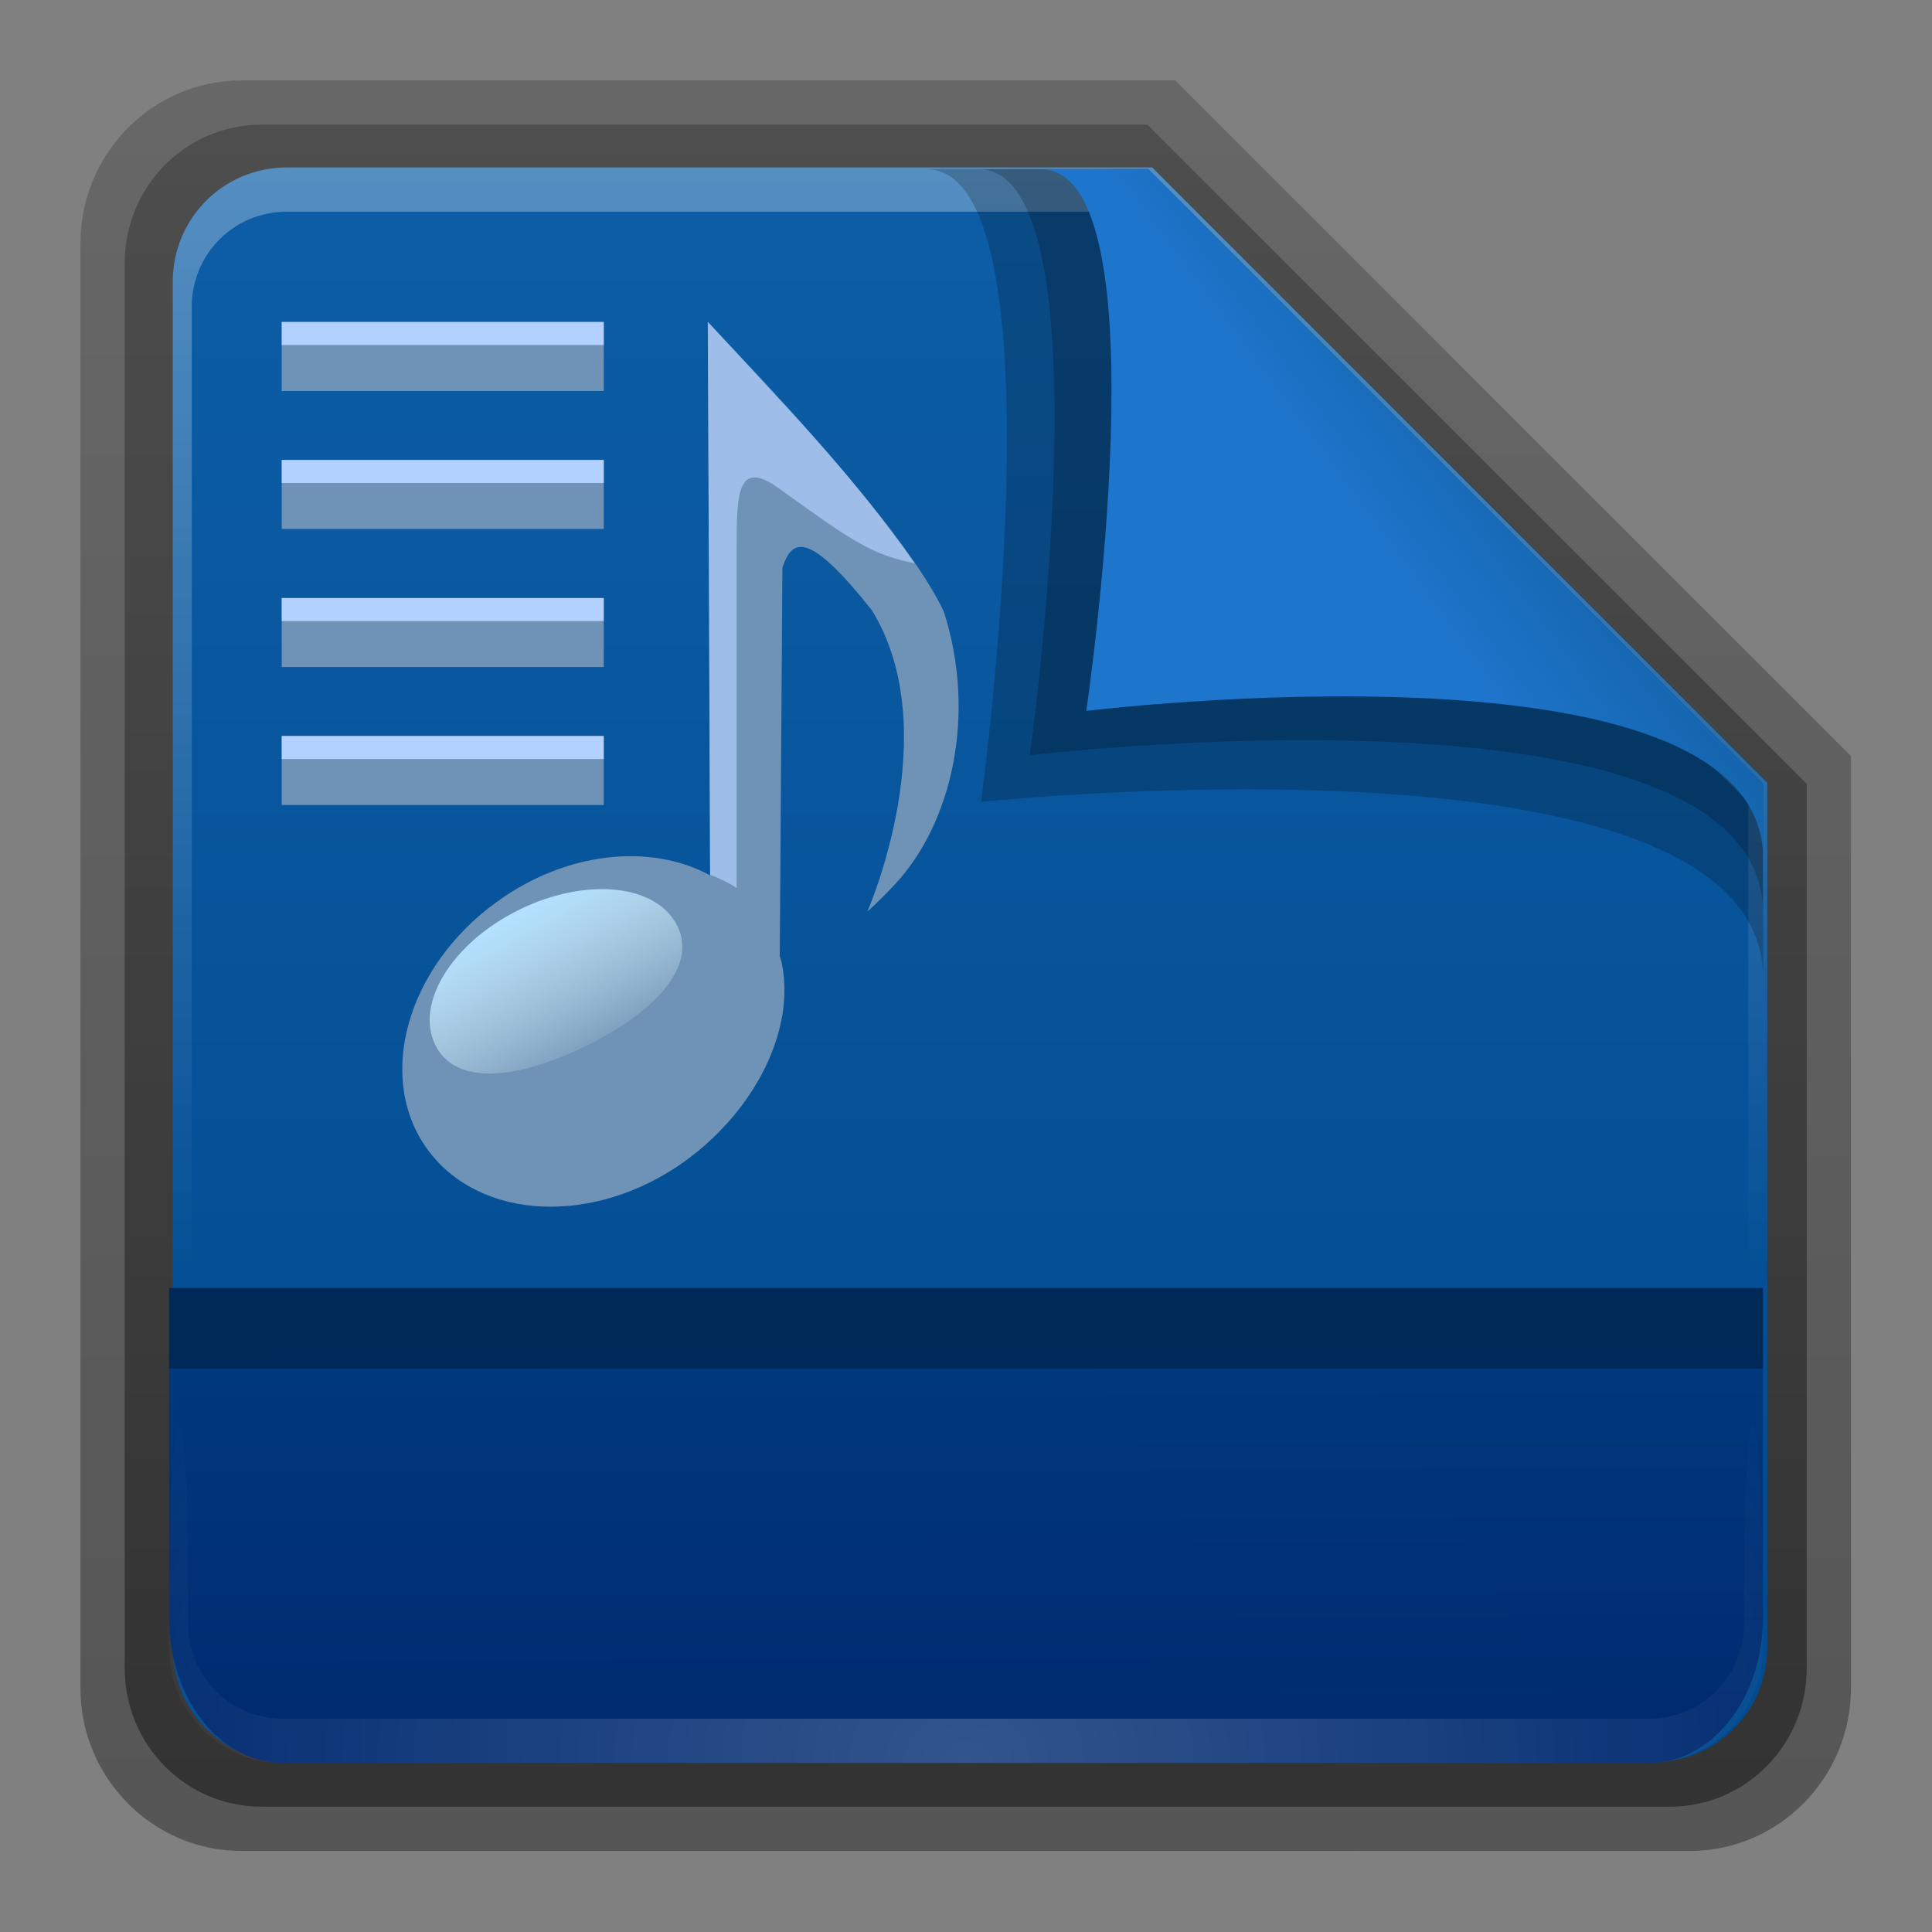 <?xml version="1.0" encoding="UTF-8" standalone="no"?>
<svg
   xmlns:dc="http://purl.org/dc/elements/1.1/"
   xmlns:cc="http://creativecommons.org/ns#"
   xmlns:rdf="http://www.w3.org/1999/02/22-rdf-syntax-ns#"
   xmlns:svg="http://www.w3.org/2000/svg"
   xmlns="http://www.w3.org/2000/svg"
   xmlns:xlink="http://www.w3.org/1999/xlink"
   version="1.1"
   id="svg18157"
   height="24"
   width="24">
  <rect width="100%" height="100%" fill="#808080" stroke="none"/>
  <defs
     id="defs18159">
    <linearGradient
       y2="35.582"
       x2="42.471"
       y1="11.953"
       x1="42.471"
       gradientTransform="matrix(0.892,0,0,1.058,3.121,5.354)"
       gradientUnits="userSpaceOnUse"
       id="linearGradient12489"
       xlink:href="#linearGradient3454-2-5-0-3" />
    <linearGradient
       id="linearGradient3454-2-5-0-3">
      <stop
         id="stop3456-4-9-38-1"
         style="stop-color:#ffffff;stop-opacity:1"
         offset="0" />
      <stop
         id="stop3458-39-80-3-5"
         style="stop-color:#ffffff;stop-opacity:0.235"
         offset="0.01" />
      <stop
         id="stop3460-7-0-2-4"
         style="stop-color:#ffffff;stop-opacity:0.157"
         offset="0.99" />
      <stop
         id="stop3462-0-9-8-7"
         style="stop-color:#ffffff;stop-opacity:0.392"
         offset="1" />
    </linearGradient>
    <linearGradient
       y2="36.658"
       x2="22.809"
       y1="49.629"
       x1="22.935"
       gradientTransform="matrix(1.145,0,0,0.998,-3.466,1.099)"
       gradientUnits="userSpaceOnUse"
       id="linearGradient12487"
       xlink:href="#linearGradient6129-963-697-142-998-580-273-44-2-2" />
    <linearGradient
       id="linearGradient6129-963-697-142-998-580-273-44-2-2">
      <stop
         offset="0"
         style="stop-color:#0a0a0a;stop-opacity:0.498"
         id="stop2661-01-6-2" />
      <stop
         offset="1"
         style="stop-color:#0a0a0a;stop-opacity:0"
         id="stop2663-64-5-5" />
    </linearGradient>
    <linearGradient
       y2="43.761"
       x2="35.793"
       y1="17.118"
       x1="35.793"
       gradientTransform="matrix(1,0,0,1.036,2.0849371e-6,-1.589)"
       gradientUnits="userSpaceOnUse"
       id="linearGradient12481"
       xlink:href="#linearGradient4632-0-6-4-7" />
    <linearGradient
       id="linearGradient4632-0-6-4">
      <stop
         id="stop4634-4-4-7"
         offset="0"
         style="stop-color:#aacb7d;stop-opacity:1;" />
      <stop
         id="stop4636-3-1-5"
         offset="1"
         style="stop-color:#709937;stop-opacity:1;" />
    </linearGradient>
    <radialGradient
       r="117.143"
       fy="486.648"
       fx="605.714"
       cy="486.648"
       cx="605.714"
       gradientTransform="matrix(-0.031,0,0,0.025,23.39,31.942)"
       gradientUnits="userSpaceOnUse"
       id="radialGradient12475"
       xlink:href="#linearGradient5060-820-91-9-0" />
    <linearGradient
       id="linearGradient5060-820-91-9-0">
      <stop
         offset="0"
         style="stop-color:#000000;stop-opacity:1"
         id="stop2681-778-5-1" />
      <stop
         offset="1"
         style="stop-color:#000000;stop-opacity:0"
         id="stop2683-2-86-2" />
    </linearGradient>
    <radialGradient
       r="117.143"
       fy="486.648"
       fx="605.714"
       cy="486.648"
       cx="605.714"
       gradientTransform="matrix(0.031,0,0,0.025,24.61,31.942)"
       gradientUnits="userSpaceOnUse"
       id="radialGradient12471"
       xlink:href="#linearGradient5060-179-37-4-0" />
    <linearGradient
       id="linearGradient5060-179-37-4-0">
      <stop
         offset="0"
         style="stop-color:#000000;stop-opacity:1"
         id="stop2675-91-9-2" />
      <stop
         offset="1"
         style="stop-color:#000000;stop-opacity:0"
         id="stop2677-09-0-9" />
    </linearGradient>
    <linearGradient
       y2="609.505"
       x2="302.857"
       y1="366.648"
       x1="302.857"
       gradientTransform="matrix(0.079,0,0,0.025,-4.693,31.942)"
       gradientUnits="userSpaceOnUse"
       id="linearGradient12467"
       xlink:href="#linearGradient5048-585-73-1-5" />
    <linearGradient
       id="linearGradient5048-585-73-1-5">
      <stop
         offset="0"
         style="stop-color:#000000;stop-opacity:0"
         id="stop2667-99-4-6" />
      <stop
         offset="0.5"
         style="stop-color:#000000;stop-opacity:1"
         id="stop2669-5-9-4" />
      <stop
         offset="1"
         style="stop-color:#000000;stop-opacity:0"
         id="stop2671-56-4-2" />
    </linearGradient>
    <linearGradient
       y2="34.143"
       x2="21.37"
       y1="4.248"
       x1="21.37"
       gradientTransform="matrix(0.892,0,0,1.058,3.121,5.354)"
       gradientUnits="userSpaceOnUse"
       id="linearGradient12463"
       xlink:href="#linearGradient4507-0-4-7" />
    <linearGradient
       id="linearGradient4507-0-4-7">
      <stop
         offset="0"
         style="stop-color:#ffffff;stop-opacity:1"
         id="stop4509-35-6-1" />
      <stop
         offset="0.074"
         style="stop-color:#ffffff;stop-opacity:0.235"
         id="stop4511-46-3-8" />
      <stop
         offset="0.99"
         style="stop-color:#ffffff;stop-opacity:0.157"
         id="stop4513-15-5-9" />
      <stop
         offset="1"
         style="stop-color:#ffffff;stop-opacity:0.392"
         id="stop4515-1-1-8" />
    </linearGradient>
    <linearGradient
       id="linearGradient4646-7-4-3">
      <stop
         id="stop4648-8-0-3"
         style="stop-color:#f9f9f9;stop-opacity:1"
         offset="0" />
      <stop
         id="stop4650-1-7-3"
         style="stop-color:#d8d8d8;stop-opacity:1"
         offset="1" />
    </linearGradient>
    <linearGradient
       id="linearGradient3104-8-8-97-4-6-11-5-5">
      <stop
         id="stop3106-5-4-3-5-0-2-1-0"
         style="stop-color:#000000;stop-opacity:0.322"
         offset="0" />
      <stop
         id="stop3108-4-3-7-8-2-0-7-9"
         style="stop-color:#000000;stop-opacity:0.278"
         offset="1" />
    </linearGradient>
    <linearGradient
       xlink:href="#linearGradient3104-8-8-97-4-6-11-5-5"
       id="linearGradient18155"
       gradientUnits="userSpaceOnUse"
       gradientTransform="matrix(0.807,0,0,0.834,106.877,-0.07)"
       x1="-51.786"
       y1="53.514"
       x2="-51.786"
       y2="3.634" />
    <linearGradient
       xlink:href="#linearGradient7012-661-145-733-759-865-745"
       id="linearGradient3840"
       x1="22.559"
       y1="16.466"
       x2="22.559"
       y2="44.377"
       gradientUnits="userSpaceOnUse" />
    <radialGradient
       xlink:href="#linearGradient3484"
       id="radialGradient3070"
       gradientUnits="userSpaceOnUse"
       gradientTransform="matrix(-1.274898e-8,1.714,-2.159,-1.4599595e-8,12.809,2.857)"
       cx="3"
       cy="5.017"
       fx="3"
       fy="5.017"
       r="21" />
    <linearGradient
       xlink:href="#linearGradient6404"
       id="linearGradient3068"
       gradientUnits="userSpaceOnUse"
       gradientTransform="translate(-50.941)"
       x1="62.989"
       y1="13.183"
       x2="62.989"
       y2="16.19" />
    <linearGradient
       xlink:href="#linearGradient3390"
       id="linearGradient3061"
       gradientUnits="userSpaceOnUse"
       gradientTransform="translate(-53.765,-0.114)"
       x1="82.453"
       y1="45.114"
       x2="65.34"
       y2="15.944" />
    <linearGradient
       xlink:href="#linearGradient6129-963-697-142-998-580-273"
       id="linearGradient3056"
       gradientUnits="userSpaceOnUse"
       gradientTransform="matrix(1.145,0,0,0.998,-3.466,1.099)"
       x1="22.935"
       y1="49.629"
       x2="22.809"
       y2="36.658" />
    <radialGradient
       xlink:href="#linearGradient6087-437-184-795-110-662-495"
       id="radialGradient3053"
       gradientUnits="userSpaceOnUse"
       gradientTransform="matrix(0,1.208,-1.627,0,26.372,8.266)"
       cx="7.265"
       cy="8.302"
       fx="7.265"
       fy="8.302"
       r="20.98" />
    <linearGradient
       xlink:href="#linearGradient8265-821-176-38-919-66-249"
       id="linearGradient3050"
       gradientUnits="userSpaceOnUse"
       x1="11.566"
       y1="22.292"
       x2="15.215"
       y2="33.955" />
    <linearGradient
       x1="11.566"
       y1="22.292"
       x2="15.215"
       y2="33.955"
       id="linearGradient3466"
       xlink:href="#linearGradient8265-821-176-38-919-66-249"
       gradientUnits="userSpaceOnUse" />
    <linearGradient
       id="linearGradient8265-821-176-38-919-66-249">
      <stop
         id="stop2687"
         style="stop-color:#ffffff;stop-opacity:0.2"
         offset="0" />
      <stop
         id="stop2689"
         style="stop-color:#ffffff;stop-opacity:0"
         offset="1" />
    </linearGradient>
    <radialGradient
       cx="7.265"
       cy="8.302"
       r="20.98"
       fx="7.265"
       fy="8.302"
       id="radialGradient2442-940-759"
       xlink:href="#linearGradient6087-437-184-795-110-662-495"
       gradientUnits="userSpaceOnUse"
       gradientTransform="matrix(0,1.208,-1.627,0,26.372,8.266)" />
    <linearGradient
       id="linearGradient6087-437-184-795-110-662-495">
      <stop
         id="stop2693"
         style="stop-color:#ffffff;stop-opacity:0.4"
         offset="0" />
      <stop
         id="stop2695"
         style="stop-color:#ffffff;stop-opacity:0"
         offset="1" />
    </linearGradient>
    <linearGradient
       x1="22.935"
       y1="49.629"
       x2="22.809"
       y2="36.658"
       id="linearGradient6462-657-405"
       xlink:href="#linearGradient6129-963-697-142-998-580-273"
       gradientUnits="userSpaceOnUse"
       gradientTransform="matrix(1.145,0,0,0.998,-3.466,1.099)" />
    <linearGradient
       id="linearGradient6129-963-697-142-998-580-273">
      <stop
         id="stop2661"
         style="stop-color:#0a0a0a;stop-opacity:0.498"
         offset="0" />
      <stop
         id="stop2663"
         style="stop-color:#0a0a0a;stop-opacity:0"
         offset="1" />
    </linearGradient>
    <radialGradient
       cx="63.969"
       cy="14.113"
       r="23.097"
       fx="63.969"
       fy="14.113"
       id="radialGradient3404"
       xlink:href="#linearGradient7012-661-145-733-759-865-745"
       gradientUnits="userSpaceOnUse"
       gradientTransform="matrix(1.565,-9.5143002e-8,6.1772287e-8,1.016,-86.213,8.146)" />
    <linearGradient
       id="linearGradient7012-661-145-733-759-865-745">
      <stop
         id="stop2699"
         style="stop-color:#aacb7d;stop-opacity:1"
         offset="0" />
      <stop
         id="stop2701"
         style="stop-color:#709937;stop-opacity:1"
         offset="1" />
    </linearGradient>
    <linearGradient
       x1="82.453"
       y1="45.114"
       x2="65.34"
       y2="15.944"
       id="linearGradient3412"
       xlink:href="#linearGradient3390"
       gradientUnits="userSpaceOnUse"
       gradientTransform="translate(-53.765,-0.114)" />
    <linearGradient
       id="linearGradient3390">
      <stop
         id="stop3392"
         style="stop-color:#51751e;stop-opacity:1"
         offset="0" />
      <stop
         id="stop3394"
         style="stop-color:#51751e;stop-opacity:1"
         offset="1" />
    </linearGradient>
    <linearGradient
       x1="302.857"
       y1="366.648"
       x2="302.857"
       y2="609.505"
       id="linearGradient7596-975"
       xlink:href="#linearGradient5048-585"
       gradientUnits="userSpaceOnUse"
       gradientTransform="matrix(0.083,0,0,0.037,-5.941,25.412)" />
    <linearGradient
       id="linearGradient5048-585">
      <stop
         id="stop2667"
         style="stop-color:#000000;stop-opacity:0"
         offset="0" />
      <stop
         id="stop2669"
         style="stop-color:#000000;stop-opacity:1"
         offset="0.5" />
      <stop
         id="stop2671"
         style="stop-color:#000000;stop-opacity:0"
         offset="1" />
    </linearGradient>
    <radialGradient
       cx="605.714"
       cy="486.648"
       r="117.143"
       fx="605.714"
       fy="486.648"
       id="radialGradient7598-526"
       xlink:href="#linearGradient5060-179"
       gradientUnits="userSpaceOnUse"
       gradientTransform="matrix(0.032,0,0,0.037,24.637,25.412)" />
    <linearGradient
       id="linearGradient5060-179">
      <stop
         id="stop2675"
         style="stop-color:#000000;stop-opacity:1"
         offset="0" />
      <stop
         id="stop2677"
         style="stop-color:#000000;stop-opacity:0"
         offset="1" />
    </linearGradient>
    <radialGradient
       cx="605.714"
       cy="486.648"
       r="117.143"
       fx="605.714"
       fy="486.648"
       id="radialGradient7600-312"
       xlink:href="#linearGradient5060-820"
       gradientUnits="userSpaceOnUse"
       gradientTransform="matrix(-0.032,0,0,0.037,23.363,25.412)" />
    <linearGradient
       id="linearGradient5060-820">
      <stop
         id="stop2681"
         style="stop-color:#000000;stop-opacity:1"
         offset="0" />
      <stop
         id="stop2683"
         style="stop-color:#000000;stop-opacity:0"
         offset="1" />
    </linearGradient>
    <linearGradient
       x1="62.989"
       y1="13.183"
       x2="62.989"
       y2="16.19"
       id="linearGradient3482"
       xlink:href="#linearGradient6404"
       gradientUnits="userSpaceOnUse"
       gradientTransform="translate(-50.941)" />
    <linearGradient
       id="linearGradient6404">
      <stop
         id="stop6406"
         style="stop-color:#f9f9f9;stop-opacity:1"
         offset="0" />
      <stop
         id="stop6408"
         style="stop-color:#c9c9c9;stop-opacity:1"
         offset="1" />
    </linearGradient>
    <radialGradient
       cx="3"
       cy="5.017"
       r="21"
       fx="3"
       fy="5.017"
       id="radialGradient3470"
       xlink:href="#linearGradient3484"
       gradientUnits="userSpaceOnUse"
       gradientTransform="matrix(-1.274898e-8,1.714,-2.159,-1.4599595e-8,12.809,2.857)" />
    <linearGradient
       id="linearGradient3484">
      <stop
         id="stop3486"
         style="stop-color:#bdbdbd;stop-opacity:1"
         offset="0" />
      <stop
         id="stop3488"
         style="stop-color:#d0d0d0;stop-opacity:1"
         offset="1" />
    </linearGradient>
    <linearGradient
       x1="86.133"
       y1="105.105"
       x2="84.639"
       y2="20.895"
       id="linearGradient2606"
       xlink:href="#linearGradient5128"
       gradientUnits="userSpaceOnUse"
       gradientTransform="matrix(0.201,0,0,0.201,18.11,20.312)" />
    <linearGradient
       id="linearGradient5128">
      <stop
         id="stop5130"
         style="stop-color:#ffffff;stop-opacity:1"
         offset="0" />
      <stop
         id="stop5132"
         style="stop-color:#959595;stop-opacity:1"
         offset="1" />
    </linearGradient>
    <linearGradient
       x1="32.036"
       y1="19"
       x2="32.036"
       y2="47.012"
       id="linearGradient3413"
       xlink:href="#linearGradient3309"
       gradientUnits="userSpaceOnUse" />
    <linearGradient
       x1="63.999"
       y1="3.1"
       x2="63.999"
       y2="122.899"
       id="linearGradient3309"
       gradientUnits="userSpaceOnUse">
      <stop
         id="stop3311"
         style="stop-color:#f6f6f6;stop-opacity:1"
         offset="0" />
      <stop
         id="stop3313"
         style="stop-color:#d2d2d2;stop-opacity:1"
         offset="1" />
    </linearGradient>
    <linearGradient
       x1="25.923"
       y1="19"
       x2="25.923"
       y2="47.045"
       id="linearGradient3415"
       xlink:href="#linearGradient3397"
       gradientUnits="userSpaceOnUse" />
    <linearGradient
       id="linearGradient3397">
      <stop
         id="stop3399"
         style="stop-color:#a0a0a0;stop-opacity:1"
         offset="0" />
      <stop
         id="stop3401"
         style="stop-color:#787878;stop-opacity:1"
         offset="1" />
    </linearGradient>
    <linearGradient
       y2="36.599"
       x2="22.935"
       y1="49.629"
       x1="22.935"
       gradientTransform="matrix(2.204,0,0,1.953,44.815,2.968)"
       gradientUnits="userSpaceOnUse"
       id="linearGradient5887"
       xlink:href="#linearGradient6129-963-697-142-998-580-273-44-2-2" />
    <linearGradient
       y2="119.06"
       x2="-91"
       y1="44"
       x1="-91"
       gradientTransform="matrix(0.726,0,0,0.745,116.813,18.325)"
       gradientUnits="userSpaceOnUse"
       id="linearGradient5883"
       xlink:href="#linearGradient4632-0-6-4-7" />
    <linearGradient
       id="linearGradient4632-0-6-4-7">
      <stop
         id="stop4634-4-4-7-5"
         offset="0"
         style="stop-color:#55a7f3;stop-opacity:1;" />
      <stop
         id="stop4636-3-1-5-3"
         offset="1"
         style="stop-color:#1374cf;stop-opacity:1;" />
    </linearGradient>
    <linearGradient
       id="linearGradient3225"
       y2="5.457"
       gradientUnits="userSpaceOnUse"
       x2="36.358"
       gradientTransform="matrix(0.907,0,0,0.923,-5.073,14.781)"
       y1="8.059"
       x1="32.892">
      <stop
         id="stop8591"
         style="stop-color:#1e75cc;stop-opacity:1"
         offset="0" />
      <stop
         id="stop8593"
         style="stop-color:#1160a3;stop-opacity:1"
         offset="1" />
    </linearGradient>
    <radialGradient
       gradientTransform="matrix(0.39,0,0,0.337,-0.42,14.493)"
       gradientUnits="userSpaceOnUse"
       xlink:href="#linearGradient3737"
       id="radialGradient3619-6"
       fy="90.172"
       fx="48"
       r="42"
       cy="90.172"
       cx="48" />
    <linearGradient
       id="linearGradient3737">
      <stop
         id="stop3739"
         style="stop-color:#ffffff;stop-opacity:1"
         offset="0" />
      <stop
         id="stop3741"
         style="stop-color:#ffffff;stop-opacity:0"
         offset="1" />
    </linearGradient>
    <linearGradient
       gradientTransform="matrix(0,-0.429,0.337,0,2.122,47.433)"
       gradientUnits="userSpaceOnUse"
       xlink:href="#linearGradient3742"
       id="linearGradient3748"
       y2="51.433"
       x2="23.766"
       y1="51.47"
       x1="7.371" />
    <linearGradient
       id="linearGradient3742">
      <stop
         offset="0"
         style="stop-color:#002a70;stop-opacity:1"
         id="stop3744" />
      <stop
         offset="1"
         style="stop-color:#003a7e;stop-opacity:1"
         id="stop3746" />
    </linearGradient>
    <linearGradient
       gradientTransform="matrix(0.429,0,0,0.429,227.505,-101.231)"
       gradientUnits="userSpaceOnUse"
       xlink:href="#ButtonColor-7"
       id="linearGradient3617"
       y2="5.988"
       x2="48"
       y1="90"
       x1="48" />
    <linearGradient
       gradientUnits="userSpaceOnUse"
       id="ButtonColor-7"
       y2="0.999"
       x2="10.32"
       y1="21"
       x1="10.32">
      <stop
         offset="0"
         style="stop-color:#00498e;stop-opacity:1"
         id="stop3189" />
      <stop
         offset="1"
         style="stop-color:#0d5ea7;stop-opacity:1"
         id="stop3191" />
    </linearGradient>
    <linearGradient
       gradientTransform="matrix(0.429,0,0,0.43,227.505,-101.242)"
       y2="63.893"
       x2="36.357"
       y1="6"
       x1="36.357"
       gradientUnits="userSpaceOnUse"
       id="linearGradient2015"
       xlink:href="#linearGradient3737" />
    <linearGradient
       y2="90.239"
       x2="32.251"
       y1="6.132"
       x1="32.251"
       gradientTransform="matrix(0.89,0,0,-0.889,103.829,91.764)"
       gradientUnits="userSpaceOnUse"
       id="linearGradient1974"
       xlink:href="#ButtonShadow-0" />
    <linearGradient
       x1="45.448"
       y1="92.54"
       x2="45.448"
       y2="7.017"
       id="ButtonShadow-0"
       gradientUnits="userSpaceOnUse"
       gradientTransform="matrix(1.006,0,0,0.994,100,0)">
      <stop
         id="stop3750-8"
         style="stop-color:#000000;stop-opacity:1"
         offset="0" />
      <stop
         id="stop3752-5-4"
         style="stop-color:#000000;stop-opacity:0.588"
         offset="1" />
    </linearGradient>
    <linearGradient
       y2="90.239"
       x2="32.251"
       y1="6.132"
       x1="32.251"
       gradientTransform="matrix(0.887,0,0,-0.886,103.972,91.632)"
       gradientUnits="userSpaceOnUse"
       id="linearGradient1976"
       xlink:href="#ButtonShadow-0" />
    <linearGradient
       y2="90.239"
       x2="32.251"
       y1="6.132"
       x1="32.251"
       gradientTransform="matrix(0.909,0,0,-0.909,8.945,90.568)"
       gradientUnits="userSpaceOnUse"
       id="linearGradient1978"
       xlink:href="#ButtonShadow-0" />
    <linearGradient
       x1="32.251"
       y1="6.132"
       x2="32.251"
       y2="90.239"
       id="linearGradient3780"
       xlink:href="#ButtonShadow-0"
       gradientUnits="userSpaceOnUse"
       gradientTransform="matrix(0.884,0,0,-0.884,10.163,89.362)" />
    <linearGradient
       x1="32.251"
       y1="6.132"
       x2="32.251"
       y2="90.239"
       id="linearGradient3721-0"
       xlink:href="#ButtonShadow-0"
       gradientUnits="userSpaceOnUse"
       gradientTransform="matrix(0.837,0,0,-0.837,12.396,87.128)" />
    <linearGradient
       id="linearGradient3225-6"
       y2="5.457"
       gradientUnits="userSpaceOnUse"
       x2="36.358"
       gradientTransform="matrix(1.154,0,0,1.175,-7.148,6.292)"
       y1="8.059"
       x1="32.892">
      <stop
         id="stop8591-7"
         style="stop-color:#497db8;stop-opacity:1"
         offset="0" />
      <stop
         id="stop8593-5"
         style="stop-color:#276096;stop-opacity:1"
         offset="1" />
    </linearGradient>
    <radialGradient
       cx="41.753"
       cy="36.957"
       r="19"
       fx="41.753"
       fy="36.957"
       id="radialGradient4112-4"
       xlink:href="#linearGradient1466"
       gradientUnits="userSpaceOnUse"
       gradientTransform="matrix(4.561,-0.801,0.408,2.323,-148.564,-20.727)" />
    <linearGradient
       id="linearGradient1466">
      <stop
         offset="0"
         style="stop-color:#b3d1ff;stop-opacity:1"
         id="stop1460" />
      <stop
         offset="0.5"
         style="stop-color:#b3d1ff;stop-opacity:1"
         id="stop1462" />
      <stop
         offset="1"
         style="stop-color:#b3d1ff;stop-opacity:1"
         id="stop1464" />
    </linearGradient>
    <linearGradient
       x1="31"
       y1="61"
       x2="36"
       y2="70"
       id="linearGradient4128-4-3"
       xlink:href="#linearGradient1458"
       gradientUnits="userSpaceOnUse"
       gradientTransform="matrix(1.727,0,0,1.727,-16.503,-52.03)" />
    <linearGradient
       id="linearGradient1458">
      <stop
         offset="0"
         style="stop-color:#b3e1ff;stop-opacity:1"
         id="stop1454" />
      <stop
         offset="1"
         style="stop-color:#f0ffff;stop-opacity:0"
         id="stop1456" />
    </linearGradient>
  </defs>
  <g
     id="layer1"
     transform="matrix(0.7,0,0,0.7,-0.8,-9.5)">
    <g
       style="display:inline"
       id="layer5"
       transform="matrix(0.402,0,0,0.402,-2.862,11.842)">
      <path
         style="display:inline;opacity:0.329;fill:url(#linearGradient1978);fill-opacity:1;fill-rule:nonzero;stroke:none;stroke-width:0.893"
         id="path3770"
         d="m 20.618,86.012 c -3.916,0 -7.105,-3.226 -7.105,-7.187 V 15.04 c 0,-3.961 3.189,-7.187 7.105,-7.187 H 61.848 L 91.672,37.676 v 41.148 c 0,3.961 -3.189,7.187 -7.105,7.187 z" />
      <path
         id="rect3723"
         d="m 21.511,84.058 h 62.164 c 3.348,0 6.044,-2.727 6.044,-6.115 V 38.905 L 60.62,9.806 h -39.109 c -3.348,0 -6.044,2.727 -6.044,6.115 v 62.022 c 0,3.388 2.696,6.115 6.044,6.115 z"
         style="display:inline;opacity:0.412;fill:url(#linearGradient3780);fill-opacity:1;fill-rule:nonzero;stroke:none;stroke-width:0.868" />
    </g>
    <g
       id="layer1-3"
       transform="matrix(0.786,0,0,0.786,-176.632,94.09)"
       style="opacity:1">
      <path
         id="rect2419-1"
         d="m 232.648,-98.66 h 19.543 l 13.886,13.886 v 19.543 c 0,1.425 -1.147,2.571 -2.571,2.571 h -30.857 c -1.425,0 -2.571,-1.147 -2.571,-2.571 v -30.857 c 0,-1.425 1.147,-2.571 2.571,-2.571 z"
         style="fill:url(#linearGradient3617);fill-opacity:1;fill-rule:nonzero;stroke:none;stroke-width:0.429" />
      <path
         style="opacity:0.3;fill:url(#linearGradient2015);fill-opacity:1;fill-rule:nonzero;stroke:none;stroke-width:0.429"
         id="rect3728-7"
         d="m 232.648,-98.66 c -1.425,0 -2.571,1.152 -2.571,2.582 v 0.861 28.234 c 1.983,4.185 0.513,2.977 0.429,0.43 v -28.095 -0.861 c 0,-1.197 0.951,-2.152 2.143,-2.152 h 0.857 17.829 0.857 l 13.457,13.327 v 0.861 16.92 c -1.206,3.165 0.429,3.585 0.429,-0.43 v -16.92 -0.861 L 252.191,-98.66 Z" />
    </g>
    <path
       id="path4474-3-5"
       style="opacity:0.2;fill:#000000;fill-opacity:1;fill-rule:evenodd;stroke-width:0.751"
       d="m 17.575,16.572 c 2.498,0 0.979,11.23 0.979,11.23 0,0 13.878,-1.47 13.878,3.131 0,-1.121 -0.003,-3.451 -0.003,-3.451 L 21.518,16.571 Z" />
    <path
       style="color:#000000;display:inline;overflow:visible;visibility:visible;opacity:1;fill:url(#linearGradient3748);fill-opacity:1;fill-rule:nonzero;stroke:none;stroke-width:0.57;marker:none;enable-background:accumulate"
       id="rect3736"
       d="m 4.143,42.281 c 0,1.427 0.901,2.576 2.02,2.576 H 30.408 c 1.119,0 2.02,-1.149 2.02,-2.576 v -5.853 H 4.143 Z" />
    <path
       style="opacity:0.2;fill:url(#radialGradient3619-6);fill-opacity:1;fill-rule:nonzero;stroke:none;stroke-width:0.337"
       id="path3615-2"
       d="m 6.163,44.857 c -1.119,0 -2.02,-0.905 -2.02,-2.029 v -0.786 c 0.014,-4.111 0.337,-4.199 0.337,-0.338 v 0.676 c 0,0.941 0.747,1.691 1.684,1.691 h 0.673 22.898 0.673 c 0.937,0 1.684,-0.75 1.684,-1.691 v -0.676 c 0.033,-4.583 0.337,-3.015 0.337,0.338 v 0.786 c -8e-6,1.124 -0.901,2.029 -2.02,2.029 z" />
    <g
       aria-label="DOC"
       transform="matrix(1.004,0,0,0.996,-16.034,-23.153)"
       style="font-style:normal;font-weight:normal;font-size:39.832px;line-height:1.25;font-family:sans-serif;letter-spacing:0px;word-spacing:0px;fill:#000000;fill-opacity:1;stroke:none;stroke-width:0.996"
       id="text1540" />
    <path
       id="path4474-3"
       style="opacity:0.2;fill:#000000;fill-opacity:1;fill-rule:evenodd;stroke-width:0.71"
       d="m 18.503,16.571 c 2.362,0 0.916,10.403 0.916,10.403 0,0 4.605,-0.548 8.336,-0.076 2.54,0.321 4.674,1.115 4.674,2.877 0,-1.06 -6.12e-4,-2.294 -6.12e-4,-2.294 L 21.518,16.571 Z" />
    <path
       id="path4474"
       style="fill:url(#linearGradient3225);fill-rule:evenodd;stroke-width:0.669"
       d="m 19.618,16.578 c 2.225,0 0.802,9.61 0.802,9.61 0,0 12.012,-1.476 12.012,2.622 0,-0.998 -0.003,-1.329 -0.003,-1.329 L 21.518,16.571 Z" />
    <g
       transform="matrix(0.201,0,0,0.201,2.476,19.185)"
       id="g4093"
       style="display:inline">
      <g
         id="g1472"
         transform="matrix(0.862,0,0,0.862,7.856,6.384)">
        <g
           id="layer8"
           style="display:inline"
           transform="matrix(1.953,0,0,1.953,-10.754,-45.941)">
          <path
             id="path11"
             d="m 38.995,25.429 -4.976,-5.405 c 0,0 0.113,24.846 0.118,29.024 -3.1,-1.686 -7.518,-1.264 -11.175,1.387 -4.731,3.412 -6.376,9.231 -3.644,12.984 2.746,3.766 8.783,4.024 13.514,0.612 3.725,-2.705 5.805,-6.947 5.057,-10.428 -0.027,-0.109 -0.068,-0.218 -0.095,-0.326 l 0.14,-20.37 c 0.497,-1.475 1.305,-2.033 4.698,2.25 3.91,6.358 -0.243,15.792 -0.243,15.792 0,0 0.672,-0.595 1.479,-1.466 2.948,-3.183 4.265,-8.866 2.531,-14.262 -1.493,-3.215 -6.223,-8.507 -7.405,-9.791 z"
             style="opacity:1;fill:#6e93b6;fill-opacity:1;fill-rule:nonzero;stroke:none" />
        </g>
        <path
           style="display:inline;opacity:0.7;fill:url(#radialGradient4112-4);fill-opacity:1;stroke:none;stroke-width:1.356"
           id="path3814"
           d="M 76.86,17.877 C 70.629,8.93 63.11,1.098 55.699,-6.827 l 0.231,56.624 c 0.98,0.369 1.902,0.8 2.712,1.356 V 16.322 c 0,-5.425 0.031,-9.208 4.302,-6.126 7.486,5.401 9.552,6.837 13.915,7.682 z" />
        <path
           style="color:#000000;display:inline;overflow:visible;visibility:visible;fill:url(#linearGradient4128-4-3);fill-opacity:1;fill-rule:nonzero;stroke:none;stroke-width:2.59;marker:none;enable-background:accumulate"
           id="path3891-5"
           d="m 52.559,55.018 c 2.108,4.277 -2.494,8.929 -9.336,12.301 -6.842,3.373 -13.335,4.189 -15.443,-0.088 -2.108,-4.277 1.73,-10.477 8.573,-13.85 6.842,-3.373 14.098,-2.64 16.206,1.637 z" />
      </g>
    </g>
  </g>
  <path
     style="opacity:0.3;fill:#000000;fill-opacity:1;stroke:none;stroke-width:0.177;stroke-linejoin:round;stroke-miterlimit:4;stroke-dasharray:none;stroke-dashoffset:0;stroke-opacity:1;paint-order:stroke fill markers"
     d="m 2.1,16 h 19.8 v 1 H 2.1 Z"
     id="rect1270" />
  <rect
     y="4"
     x="3.5"
     height="0.857"
     width="4"
     id="rect4308"
     style="display:inline;opacity:1;fill:#6e93b6;fill-opacity:1;stroke-width:0.3" />
  <rect
     y="5.714"
     x="3.5"
     height="0.857"
     width="4"
     id="rect4308-3"
     style="display:inline;opacity:1;fill:#6e93b6;fill-opacity:1;stroke-width:0.3" />
  <rect
     y="7.429"
     x="3.5"
     height="0.857"
     width="4"
     id="rect4308-4"
     style="display:inline;opacity:1;fill:#6e93b6;fill-opacity:1;stroke-width:0.3" />
  <rect
     y="9.143"
     x="3.5"
     height="0.857"
     width="4"
     id="rect4308-6"
     style="display:inline;opacity:1;fill:#6e93b6;fill-opacity:1;stroke-width:0.3" />
  <rect
     y="4"
     x="3.5"
     height="0.286"
     width="4"
     id="rect4308-36"
     style="display:inline;opacity:1;fill:#b3d1ff;fill-opacity:1;stroke-width:0.173" />
  <rect
     y="5.714"
     x="3.5"
     height="0.286"
     width="4"
     id="rect4308-36-7"
     style="display:inline;opacity:1;fill:#b3d1ff;fill-opacity:1;stroke-width:0.173" />
  <rect
     y="7.429"
     x="3.5"
     height="0.286"
     width="4"
     id="rect4308-36-5"
     style="display:inline;opacity:1;fill:#b3d1ff;fill-opacity:1;stroke-width:0.173" />
  <rect
     y="9.143"
     x="3.5"
     height="0.286"
     width="4"
     id="rect4308-36-3"
     style="display:inline;opacity:1;fill:#b3d1ff;fill-opacity:1;stroke-width:0.173" />
</svg>
